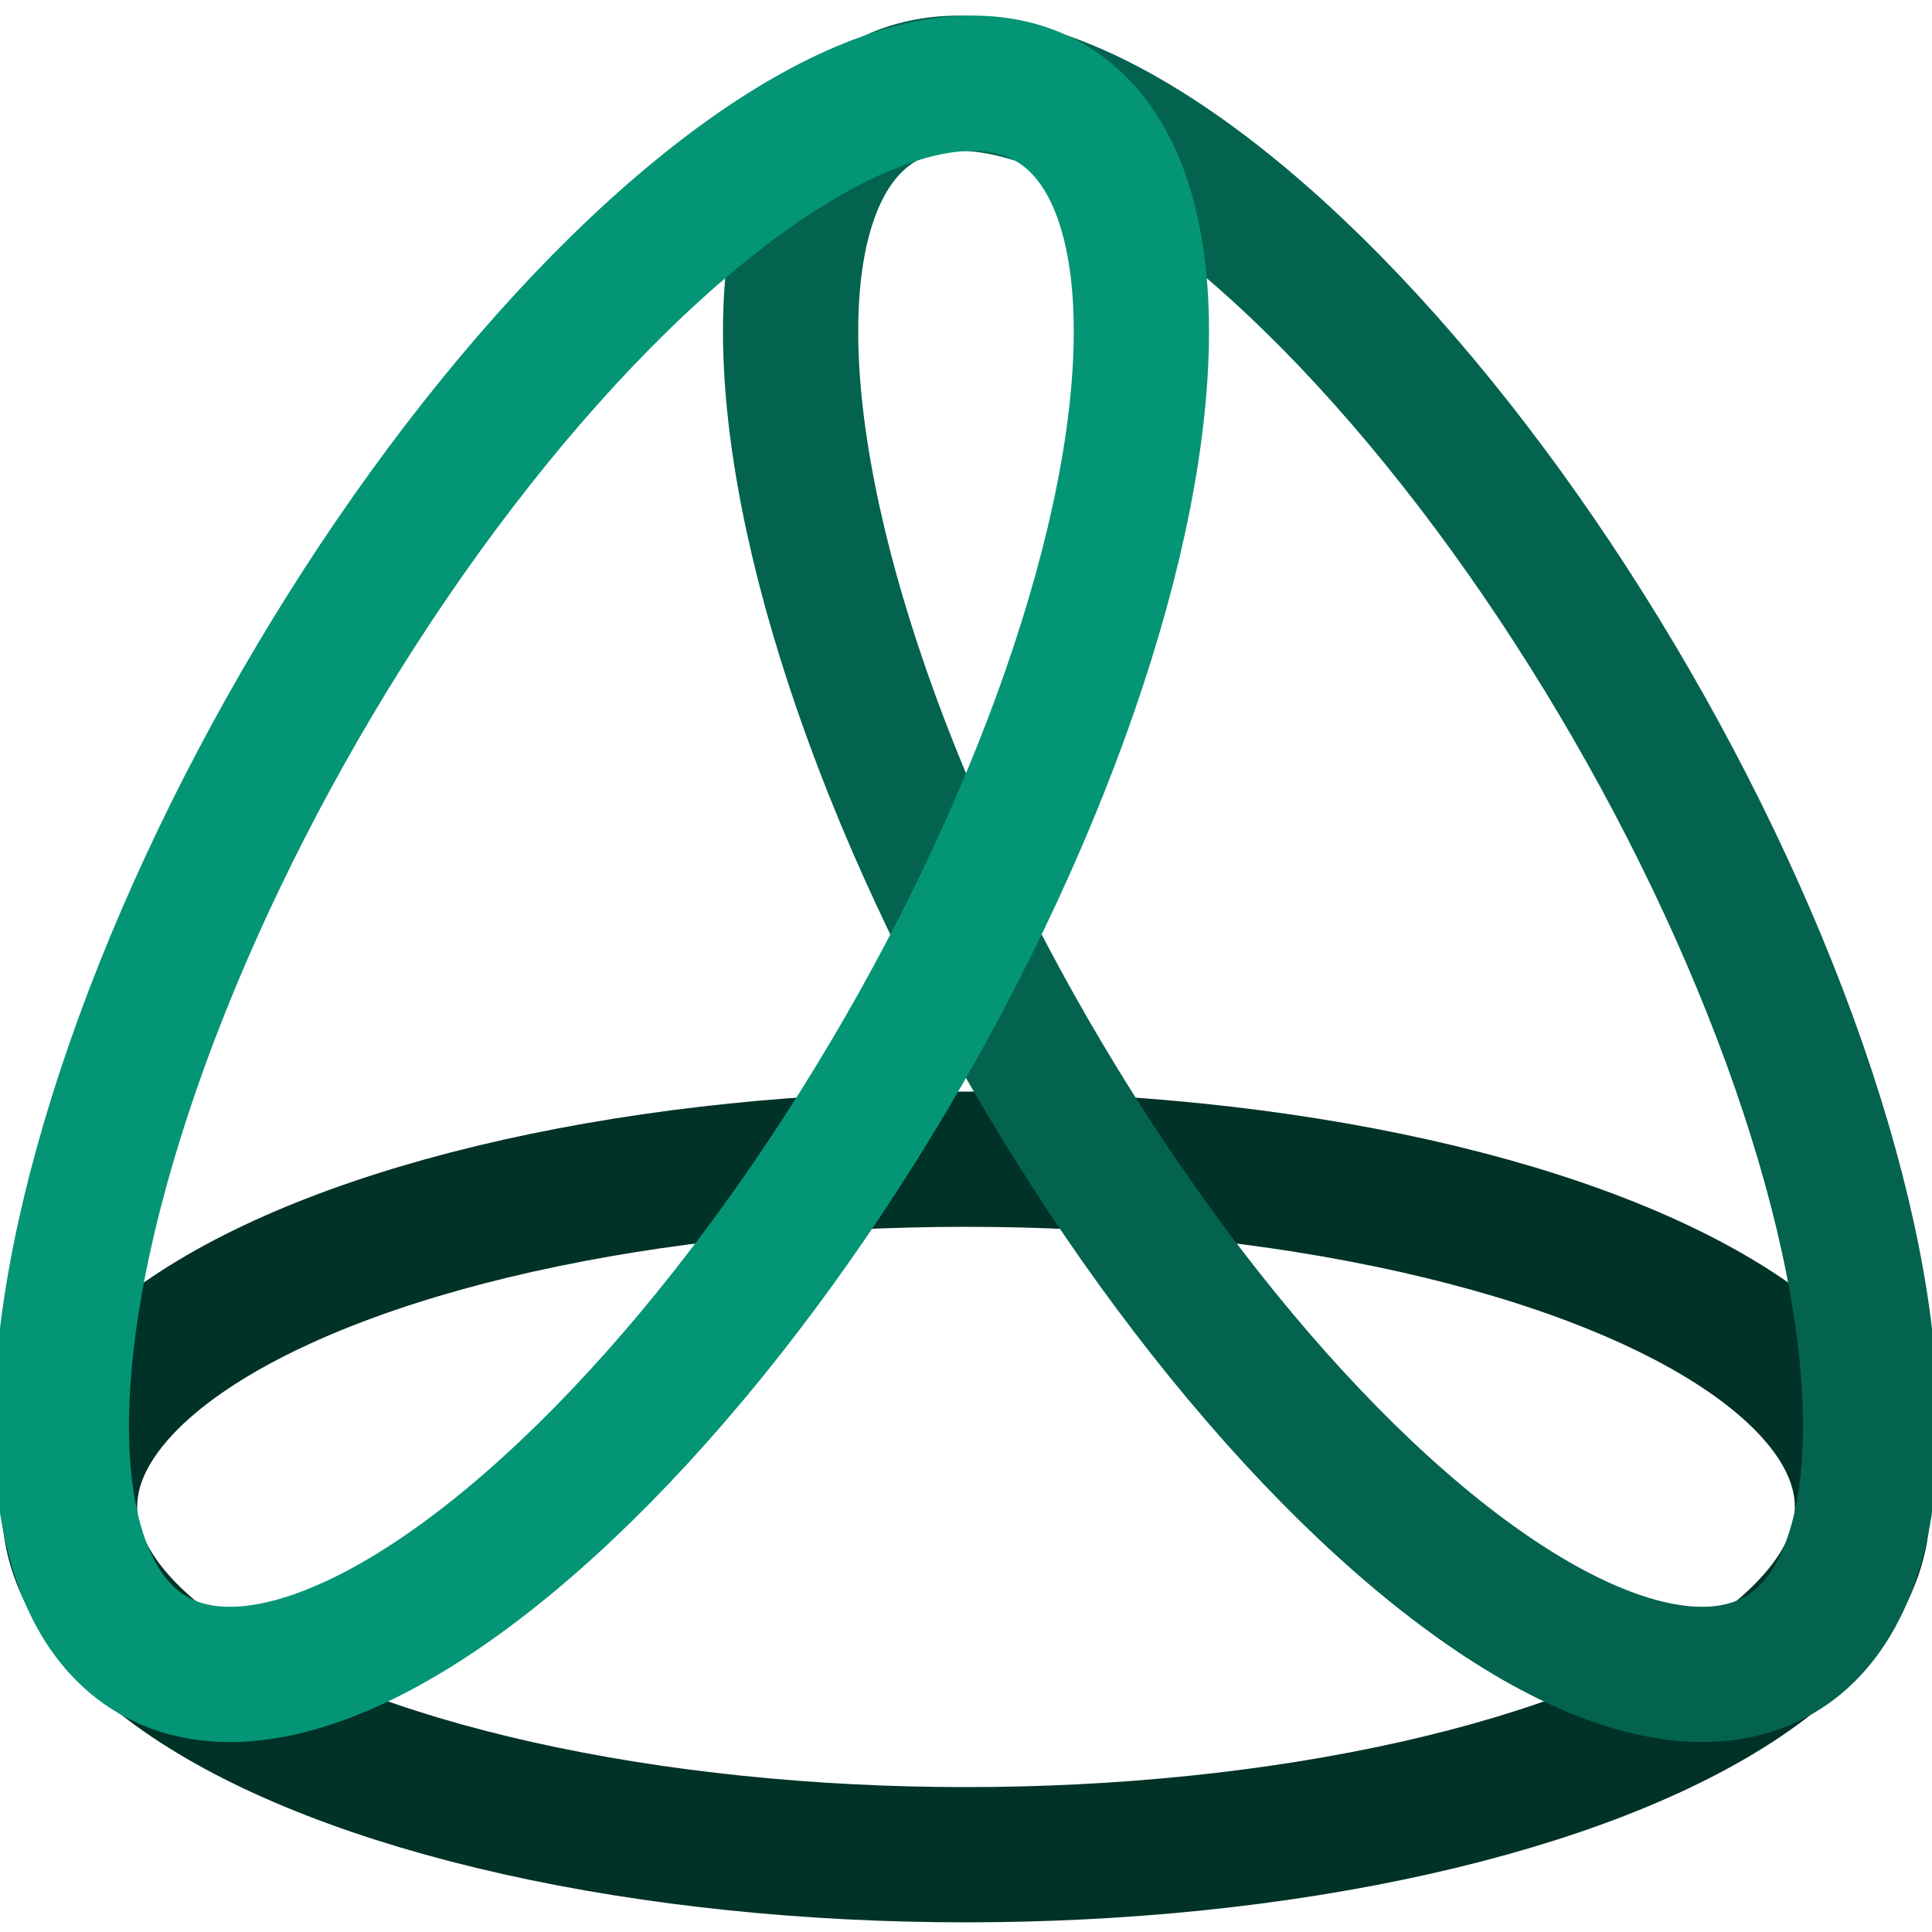 <svg xmlns="http://www.w3.org/2000/svg" viewBox="0 0 500 500" width="100" height="100">
    <ellipse cx="250" cy="390" rx="232" ry="90" fill="none" stroke="#013227" stroke-width="35" />

    <ellipse cx="250" cy="390" rx="232" ry="90" fill="none" stroke="#03634F" stroke-width="35"
             transform="rotate(60 250 290) translate(-7 -213)"
    />
    <ellipse cx="250" cy="390" rx="232" ry="90" fill="none" stroke="#049576" stroke-width="35"
             transform="rotate(-60 250 290) translate(7 -213)"
    />
</svg>
